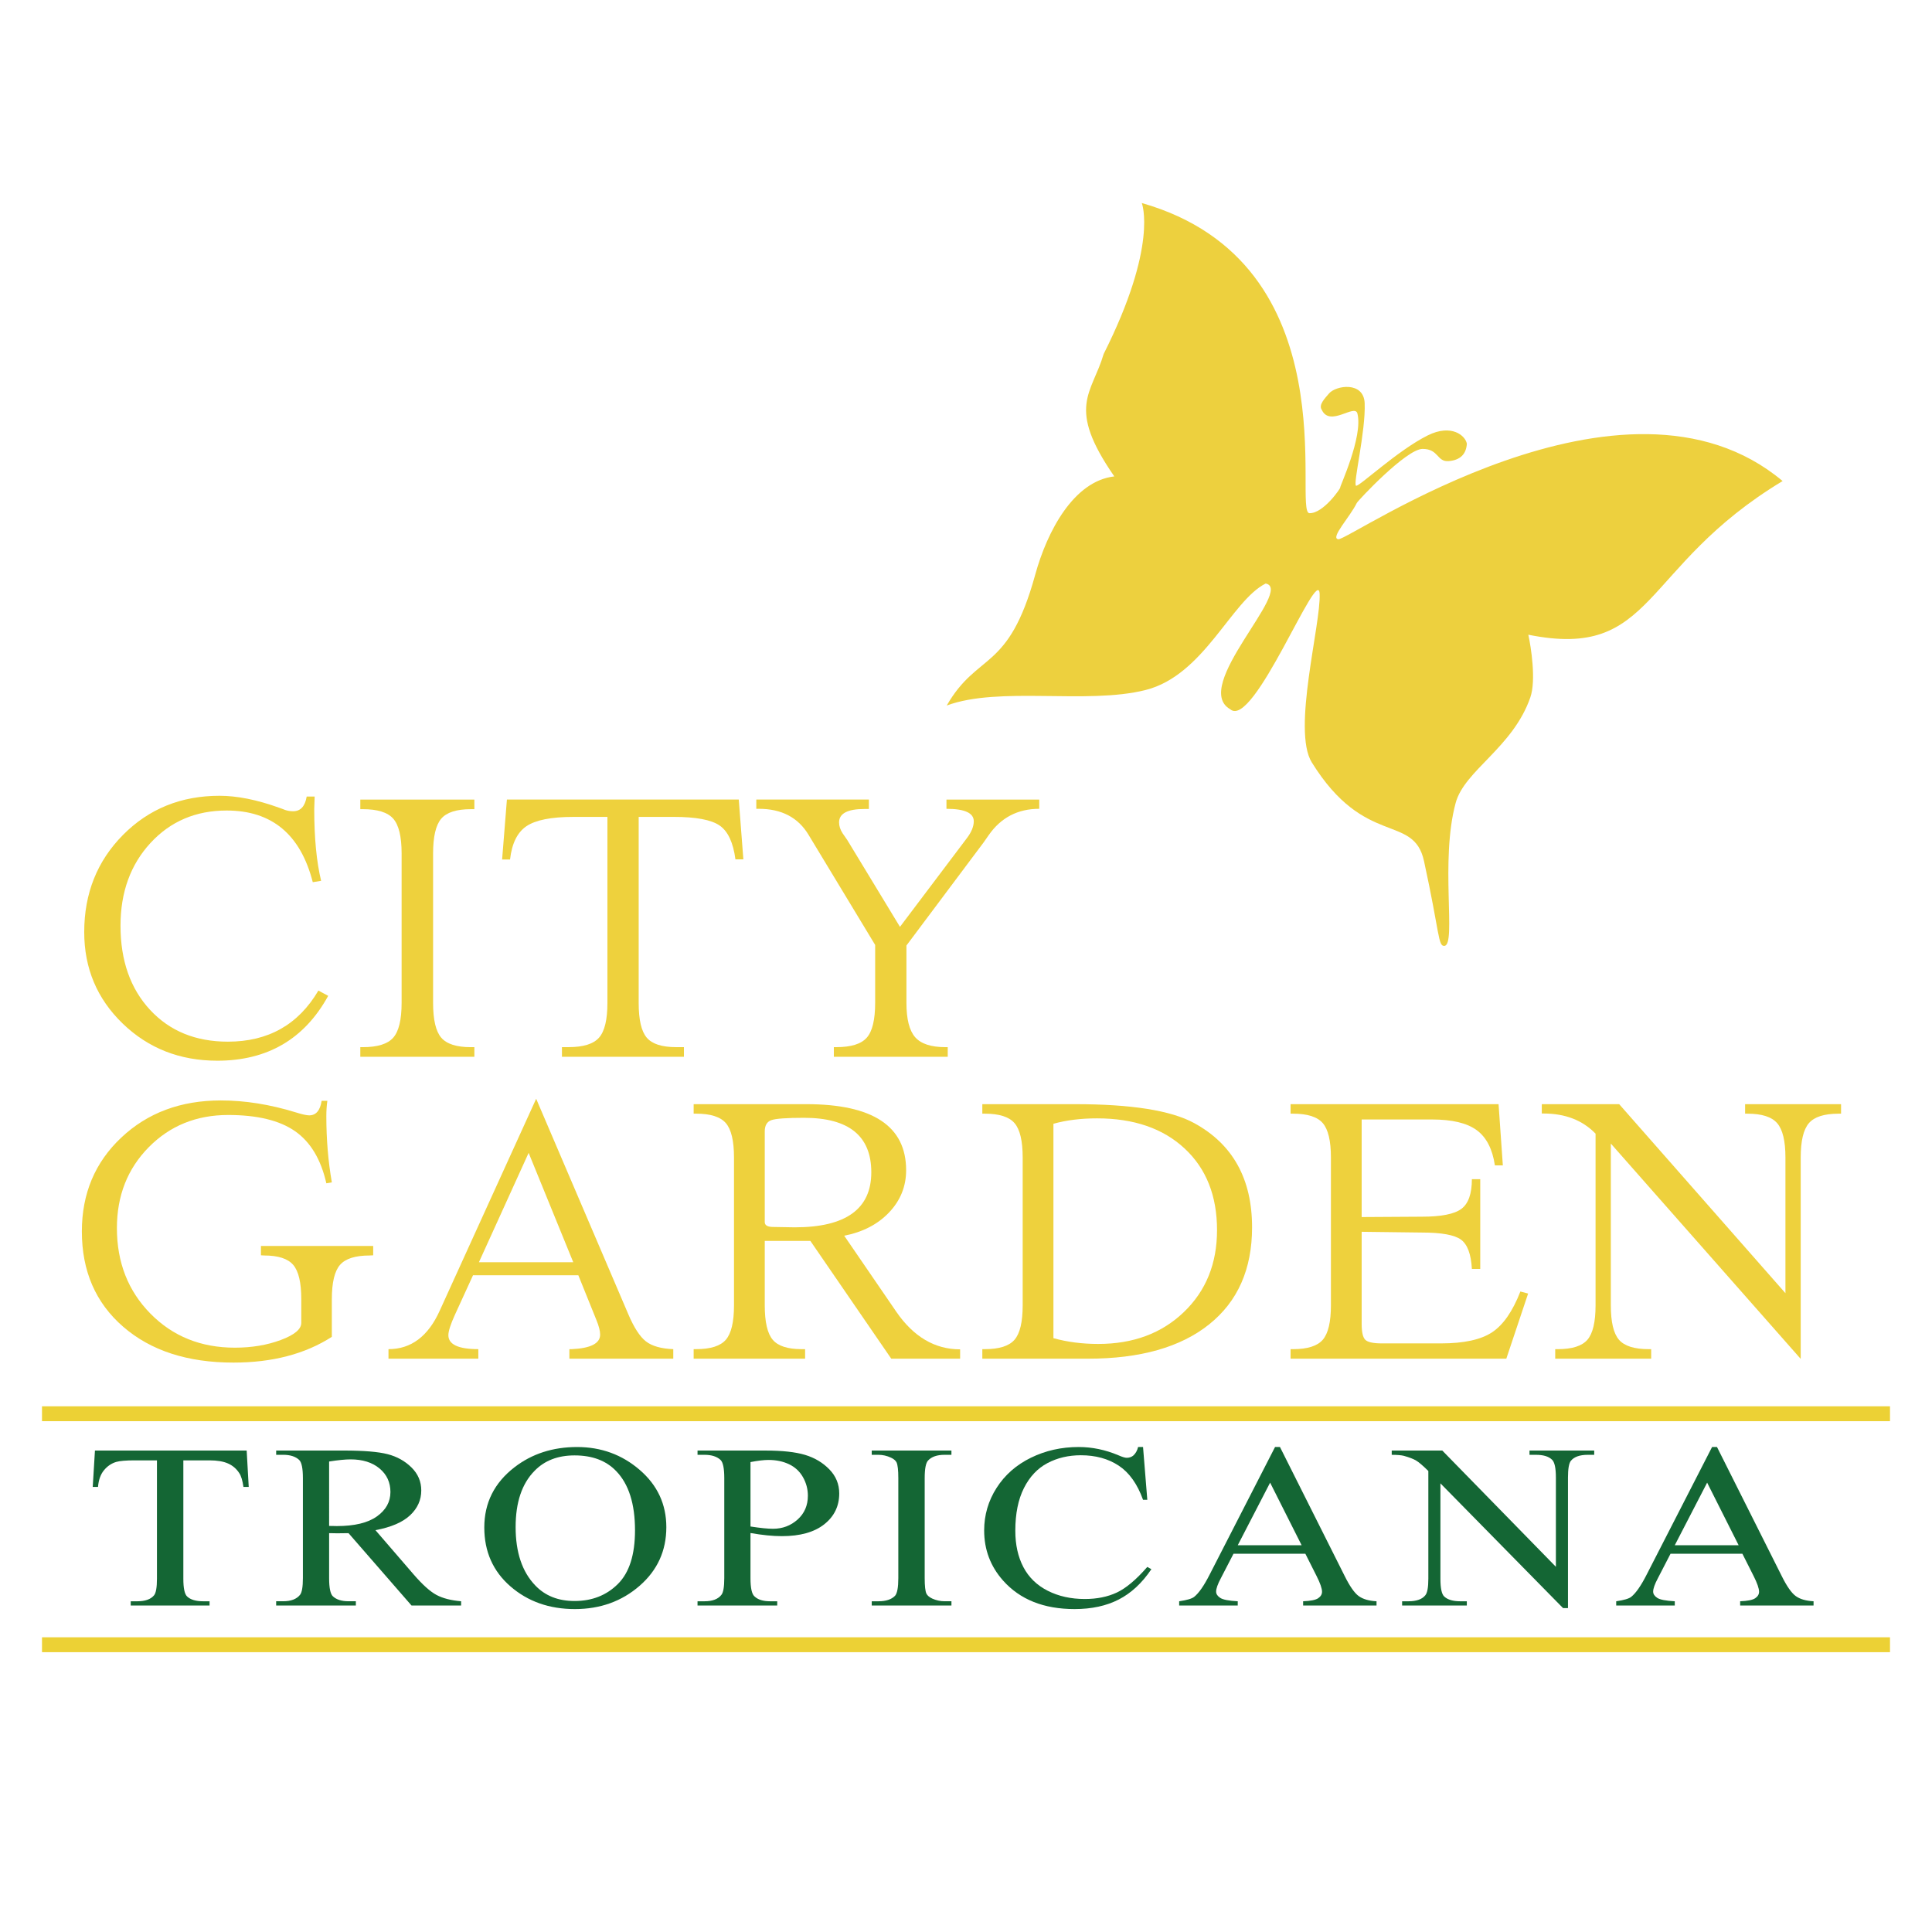 <?xml version="1.0" encoding="utf-8"?>
<!-- Generator: Adobe Illustrator 15.1.0, SVG Export Plug-In . SVG Version: 6.00 Build 0)  -->
<!DOCTYPE svg PUBLIC "-//W3C//DTD SVG 1.1//EN" "http://www.w3.org/Graphics/SVG/1.1/DTD/svg11.dtd">
<svg version="1.1" id="Layer_12" xmlns="http://www.w3.org/2000/svg" xmlns:xlink="http://www.w3.org/1999/xlink" x="0px" y="0px"
	 width="207px" height="207px" viewBox="0 0 207 207" enable-background="new 0 0 207 207" xml:space="preserve">
<g>
	<g>
		<path fill="#EDD03E" d="M163.749,68.006c13.623,2.745,11.926-7.234,27.245-16.466c-17.016-14.271-46.456,6.387-47.604,6.237
			c-0.906-0.119,1.264-2.402,1.979-3.885c0.126-0.258,5.307-5.795,7.053-5.795c1.747,0,1.513,1.418,2.803,1.307
			c1.289-0.109,1.867-0.8,1.938-1.856c-0.141-0.862-1.637-2.169-4.191-0.898c-3.27,1.628-7.393,5.56-7.685,5.39
			c-0.333-0.195,1.045-5.822,0.928-8.832c-0.093-2.388-3.095-1.912-3.821-1.049c-0.415,0.494-1.151,1.206-0.775,1.751
			c0.875,1.892,3.541-0.692,3.818,0.396c0.632,2.471-1.944,7.938-1.843,7.928c0.102-0.01-1.78,2.791-3.296,2.75
			c-1.847-0.049,4.591-26.795-17.964-33.232c0,0,1.796,4.491-4.084,16.174c-1.253,4.275-4.05,5.632,1.14,13.117
			c-4.341,0.499-7.186,5.838-8.482,10.56c-2.875,10.455-6.138,8.202-9.474,13.99c5.639-2.095,15.012-0.081,21.299-1.661
			c6.288-1.582,9.182-9.566,12.874-11.412c3.095,0.6-8.057,11.064-3.792,13.473c2.495,2.195,9.419-15.598,9.574-12.375
			c0.156,3.224-2.977,14.619-0.842,18.063c5.688,9.182,10.904,5.438,12.026,10.579c1.696,7.784,1.496,9.159,2.195,9.081
			c1.287-0.143-0.498-9.075,1.197-15.318c0.948-3.493,6.132-5.921,7.999-11.303C164.598,72.898,164.041,69.322,163.749,68.006z"/>
		<g>
			<g>
				<g>
					<path fill="#EED13D" d="M33.713,85.345l-0.045,1.353c0,3.07,0.246,5.631,0.737,7.677l-0.894,0.143
						c-1.311-5.118-4.387-7.677-9.227-7.677c-3.307,0-6.029,1.162-8.166,3.483c-2.138,2.324-3.206,5.276-3.206,8.86
						c0,3.729,1.054,6.734,3.161,9.009c2.107,2.277,4.889,3.414,8.345,3.414c4.319,0,7.552-1.824,9.696-5.475l1.05,0.566
						c-2.547,4.633-6.509,6.949-11.886,6.949c-4.006,0-7.384-1.326-10.132-3.979c-2.747-2.654-4.122-5.921-4.122-9.799
						c0-4.148,1.386-7.619,4.156-10.414c2.77-2.795,6.218-4.193,10.344-4.193c1.877,0,3.999,0.425,6.367,1.274
						c0.178,0.067,0.291,0.107,0.334,0.12l0.314,0.121c0.268,0.095,0.559,0.142,0.871,0.142c0.789,0,1.273-0.525,1.451-1.575H33.713
						z"/>
					<path fill="#EED13D" d="M38.605,86.698v-1.03h12.221v1.03h-0.38c-1.534,0-2.592,0.341-3.173,1.021
						c-0.58,0.681-0.871,1.923-0.871,3.729v15.999c0,1.807,0.291,3.049,0.871,3.729c0.581,0.68,1.639,1.02,3.173,1.02h0.38v1.031
						H38.605v-1.031h0.268c1.58,0,2.666-0.34,3.262-1.02s0.895-1.922,0.895-3.729V91.447c0-1.806-0.299-3.048-0.895-3.729
						c-0.596-0.68-1.682-1.021-3.262-1.021H38.605z"/>
					<path fill="#EED13D" d="M79.154,85.667l0.492,6.404h-0.85c-0.238-1.805-0.805-3.013-1.697-3.625
						c-0.895-0.613-2.525-0.921-4.893-0.921h-3.776v19.939c0,1.793,0.286,3.029,0.86,3.709c0.573,0.68,1.619,1.02,3.139,1.02h0.85
						v1.031h-13.07v-1.031h0.715c1.579,0,2.666-0.34,3.262-1.02s0.895-1.916,0.895-3.709V87.526h-3.664
						c-2.354,0-4.021,0.331-5.005,0.99c-0.983,0.661-1.571,1.853-1.765,3.576h-0.85l0.515-6.425H79.154z"/>
					<path fill="#EED13D" d="M111.348,85.667v0.99c-2.294,0-4.096,0.937-5.406,2.809c-0.313,0.458-0.491,0.714-0.536,0.768
						l-8.288,11.071v6.14c0,1.752,0.313,2.98,0.938,3.688c0.627,0.707,1.698,1.061,3.218,1.061h0.269v1.031H89.342v-1.031h0.269
						c1.579,0,2.666-0.34,3.262-1.02s0.894-1.922,0.894-3.729v-6.202l-7.148-11.818c-1.117-1.845-2.891-2.768-5.318-2.768h-0.268
						v-0.99h12.064v1.01h-0.47c-1.817,0-2.726,0.479-2.726,1.436c0,0.391,0.127,0.781,0.381,1.172l0.491,0.707l5.652,9.313
						l7.148-9.475c0.507-0.66,0.76-1.272,0.76-1.839c0-0.889-0.976-1.333-2.926-1.333v-0.99H111.348z"/>
				</g>
				<g>
					<path fill="#EED13D" d="M35.074,117.945c-0.074,0.506-0.109,1.059-0.109,1.658c0,2.465,0.196,4.824,0.589,7.078l-0.589,0.1
						c-0.582-2.572-1.703-4.434-3.361-5.588c-1.659-1.152-4.046-1.73-7.16-1.73c-3.404,0-6.242,1.154-8.513,3.459
						c-2.271,2.307-3.405,5.191-3.405,8.658c0,3.678,1.197,6.732,3.591,9.166c2.394,2.432,5.409,3.648,9.048,3.648
						c1.805,0,3.441-0.273,4.912-0.82c1.469-0.547,2.203-1.158,2.203-1.838v-2.541c0-1.771-0.287-2.996-0.861-3.668
						c-0.575-0.674-1.612-1.01-3.111-1.01l-0.349-0.02v-1h12.026v1l-0.371,0.02c-1.542,0-2.604,0.336-3.187,1.01
						c-0.582,0.672-0.873,1.896-0.873,3.668v4.039c-2.867,1.84-6.381,2.758-10.542,2.758c-4.92,0-8.855-1.277-11.81-3.838
						c-2.954-2.559-4.431-5.963-4.431-10.217c0-4.051,1.408-7.402,4.224-10.053c2.815-2.654,6.37-3.98,10.663-3.98
						c2.59,0,5.268,0.428,8.032,1.279c0.684,0.215,1.164,0.32,1.44,0.32c0.729,0,1.172-0.521,1.332-1.559H35.074z"/>
					<path fill="#EED13D" d="M57.447,117.725l9.865,23.07c0.611,1.439,1.241,2.412,1.889,2.92c0.646,0.506,1.626,0.785,2.936,0.838
						v1.021H61.005v-1.021h0.239c2.038-0.092,3.057-0.611,3.057-1.559c0-0.398-0.139-0.932-0.414-1.598l-1.922-4.76H50.68
						l-1.941,4.238c-0.467,1.027-0.699,1.752-0.699,2.18c0,1,1.07,1.498,3.209,1.498v1.021h-9.626v-1.021
						c2.415,0,4.241-1.365,5.479-4.098L57.447,117.725z M51.313,135.238H61.42l-4.78-11.717L51.313,135.238z"/>
					<path fill="#EED13D" d="M81.938,132.957v6.898c0,1.787,0.284,3.016,0.852,3.689s1.601,1.008,3.1,1.008h0.371v1.021H74.32
						v-1.021h0.262c1.542,0,2.604-0.334,3.187-1.008c0.581-0.674,0.874-1.902,0.874-3.689v-15.834c0-1.785-0.293-3.014-0.874-3.688
						c-0.582-0.674-1.645-1.012-3.187-1.012H74.32v-1.018h12.07c7.13,0,10.695,2.357,10.695,7.076c0,1.732-0.608,3.24-1.822,4.52
						c-1.215,1.279-2.82,2.111-4.813,2.498l5.587,8.156c1.848,2.68,4.126,4.02,6.833,4.02v1h-7.379l-8.665-12.617h-3.208H81.938z
						 M81.938,121.223v9.717c0,0.348,0.306,0.52,0.917,0.52l2.292,0.039c5.471,0,8.207-1.965,8.207-5.896
						c0-3.891-2.4-5.838-7.203-5.838c-1.863,0-3.031,0.084-3.504,0.25S81.938,120.584,81.938,121.223z"/>
					<path fill="#EED13D" d="M105.249,145.574v-1.021h0.263c1.543,0,2.604-0.334,3.187-1.008s0.874-1.902,0.874-3.689v-15.834
						c0-1.785-0.292-3.014-0.874-3.688s-1.644-1.012-3.187-1.012h-0.263v-1.018h9.954c6.01,0,10.252,0.672,12.726,2.018
						c4.146,2.254,6.221,5.979,6.221,11.176c0,4.479-1.532,7.945-4.595,10.396c-3.063,2.453-7.389,3.68-12.977,3.68H105.249z
						 M112.867,120.404v22.971c1.484,0.412,3.086,0.619,4.803,0.619c3.74,0,6.795-1.135,9.167-3.41
						c2.372-2.271,3.559-5.199,3.559-8.785c0-3.678-1.157-6.594-3.472-8.746c-2.313-2.154-5.441-3.229-9.386-3.229
						C115.807,119.824,114.25,120.018,112.867,120.404z"/>
					<path fill="#EED13D" d="M160.561,118.305l0.458,6.557h-0.852c-0.262-1.758-0.913-3.018-1.953-3.777
						c-1.04-0.762-2.638-1.141-4.791-1.141h-7.53v10.455l6.461-0.039c2.066,0,3.474-0.279,4.224-0.84
						c0.749-0.559,1.124-1.619,1.124-3.178h0.896v9.615h-0.896c-0.087-1.586-0.477-2.633-1.168-3.139s-2.085-0.76-4.18-0.76
						l-6.461-0.08v9.877c0,0.879,0.131,1.445,0.393,1.699s0.852,0.381,1.769,0.381h6.352c2.43,0,4.246-0.395,5.445-1.18
						c1.201-0.787,2.216-2.248,3.046-4.379l0.829,0.219l-2.336,6.979h-23.115v-1.021h0.263c1.542,0,2.604-0.334,3.187-1.008
						c0.581-0.674,0.873-1.902,0.873-3.689v-15.834c0-1.785-0.292-3.014-0.873-3.688c-0.583-0.674-1.645-1.012-3.187-1.012h-0.263
						v-1.018H160.561z"/>
					<path fill="#EED13D" d="M192.932,145.594l-20.344-23.07v17.332c0,1.787,0.291,3.016,0.873,3.689s1.645,1.008,3.188,1.008h0.262
						v1.021h-10.281v-1.021h0.263c1.542,0,2.604-0.334,3.187-1.008c0.581-0.674,0.873-1.902,0.873-3.689v-18.393
						c-1.397-1.439-3.253-2.158-5.566-2.158h-0.065h-0.131v-1h8.294l17.812,20.252v-14.535c0-1.771-0.294-2.998-0.884-3.678
						c-0.589-0.682-1.648-1.021-3.176-1.021h-0.262v-1.018h10.281v1.018h-0.263c-1.543,0-2.604,0.34-3.187,1.021
						c-0.582,0.68-0.873,1.906-0.873,3.678V145.594z"/>
				</g>
			</g>
		</g>
		<g>
			<g>
				<rect x="4.5" y="150.674" fill="#ECD135" width="198" height="1.596"/>
			</g>
			<g>
				<rect x="4.5" y="175.424" fill="#ECD135" width="198" height="1.596"/>
			</g>
		</g>
	</g>
	<g>
		<path fill="#146634" d="M26.43,155.418l0.219,3.893h-0.565c-0.098-0.679-0.244-1.165-0.438-1.46
			c-0.304-0.476-0.708-0.825-1.213-1.049c-0.505-0.223-1.165-0.334-1.979-0.334h-2.81v12.68c0,1.014,0.134,1.647,0.401,1.901
			c0.364,0.345,0.937,0.517,1.715,0.517h0.693v0.456h-8.447v-0.456h0.711c0.84,0,1.436-0.213,1.788-0.639
			c0.207-0.253,0.311-0.847,0.311-1.779v-12.68h-2.391c-0.924,0-1.581,0.056-1.971,0.167c-0.511,0.152-0.948,0.448-1.313,0.89
			c-0.364,0.44-0.577,1.036-0.639,1.786H9.936l0.237-3.893H26.43z"/>
		<path fill="#146634" d="M49.403,172.021h-5.31l-6.751-7.754c-0.498,0.01-0.906,0.015-1.222,0.015
			c-0.122,0-0.256-0.002-0.401-0.008c-0.146-0.005-0.299-0.007-0.456-0.007v4.819c0,1.044,0.134,1.693,0.401,1.946
			c0.377,0.354,0.937,0.532,1.678,0.532h0.785v0.456h-8.539v-0.456h0.748c0.84,0,1.441-0.229,1.807-0.685
			c0.206-0.253,0.31-0.852,0.31-1.794v-10.719c0-1.044-0.134-1.693-0.401-1.946c-0.389-0.365-0.961-0.548-1.715-0.548h-0.748v-0.456
			h7.262c2.116,0,3.677,0.13,4.68,0.388c1.004,0.259,1.855,0.732,2.555,1.422s1.049,1.511,1.049,2.463
			c0,1.024-0.398,1.911-1.195,2.661c-0.796,0.75-2.034,1.282-3.713,1.597l4.105,4.759c0.949,1.095,1.761,1.822,2.436,2.182
			c0.676,0.36,1.554,0.586,2.637,0.677V172.021z M35.264,163.492c0.182,0,0.343,0.002,0.483,0.007
			c0.14,0.006,0.252,0.008,0.337,0.008c1.897,0,3.33-0.345,4.297-1.034c0.967-0.688,1.451-1.561,1.451-2.614
			c0-1.034-0.39-1.876-1.168-2.524s-1.813-0.973-3.102-0.973c-0.56,0-1.326,0.075-2.299,0.228V163.492z"/>
		<path fill="#146634" d="M61.832,155.038c2.578,0,4.816,0.818,6.714,2.456c1.897,1.637,2.847,3.682,2.847,6.135
			c0,2.523-0.955,4.617-2.864,6.279c-1.91,1.662-4.222,2.493-6.934,2.493c-2.736,0-5.039-0.811-6.906-2.433
			c-1.867-1.621-2.8-3.725-2.8-6.31c0-2.636,1.076-4.784,3.229-6.447C56.99,155.763,59.229,155.038,61.832,155.038z M61.559,155.936
			c-1.788,0-3.218,0.552-4.288,1.657c-1.35,1.368-2.025,3.375-2.025,6.021c0,2.706,0.699,4.789,2.099,6.249
			c1.059,1.115,2.463,1.673,4.215,1.673c1.873,0,3.421-0.608,4.644-1.825c1.222-1.216,1.833-3.132,1.833-5.747
			c0-2.848-0.675-4.967-2.025-6.355C64.939,156.493,63.456,155.936,61.559,155.936z"/>
		<path fill="#146634" d="M80.409,164.252v4.835c0,1.044,0.14,1.693,0.42,1.946c0.364,0.354,0.924,0.532,1.678,0.532h0.767v0.456
			h-8.539v-0.456h0.748c0.852,0,1.454-0.229,1.807-0.685c0.207-0.253,0.311-0.852,0.311-1.794v-10.719
			c0-1.044-0.134-1.693-0.401-1.946c-0.39-0.365-0.961-0.548-1.716-0.548h-0.748v-0.456h7.299c1.788,0,3.195,0.155,4.224,0.464
			c1.027,0.31,1.895,0.826,2.6,1.551s1.059,1.584,1.059,2.577c0,1.358-0.535,2.461-1.605,3.308c-1.07,0.846-2.585,1.27-4.543,1.27
			c-0.487,0-1.01-0.028-1.569-0.084S81.041,164.363,80.409,164.252z M80.409,163.553c0.522,0.081,0.985,0.142,1.387,0.183
			c0.401,0.04,0.741,0.061,1.021,0.061c1.021,0,1.9-0.329,2.637-0.988c0.735-0.659,1.104-1.51,1.104-2.555
			c0-0.709-0.177-1.373-0.529-1.991s-0.852-1.08-1.496-1.384s-1.374-0.456-2.189-0.456c-0.499,0-1.144,0.076-1.934,0.228V163.553z"
			/>
		<path fill="#146634" d="M101.94,171.565v0.456h-8.539v-0.456h0.712c0.814,0,1.41-0.197,1.788-0.593
			c0.23-0.264,0.347-0.893,0.347-1.886v-10.719c0-0.842-0.062-1.399-0.183-1.673c-0.098-0.202-0.299-0.375-0.603-0.517
			c-0.438-0.203-0.888-0.305-1.35-0.305h-0.712v-0.456h8.539v0.456h-0.73c-0.803,0-1.393,0.203-1.77,0.608
			c-0.243,0.254-0.365,0.882-0.365,1.886v10.719c0,0.842,0.062,1.394,0.183,1.657c0.098,0.203,0.305,0.38,0.621,0.532
			c0.425,0.192,0.869,0.289,1.331,0.289H101.94z"/>
		<path fill="#146634" d="M122.469,155.038l0.457,5.656h-0.457c-0.608-1.692-1.475-2.912-2.6-3.657
			c-1.125-0.744-2.479-1.117-4.06-1.117c-1.326,0-2.521,0.281-3.585,0.844s-1.904,1.455-2.518,2.676
			c-0.615,1.222-0.922,2.745-0.922,4.569c0,1.5,0.289,2.8,0.866,3.899c0.578,1.101,1.448,1.944,2.609,2.532s2.484,0.882,3.969,0.882
			c1.301,0,2.444-0.23,3.43-0.692c0.985-0.461,2.074-1.376,3.267-2.744l0.438,0.243c-0.998,1.48-2.162,2.563-3.494,3.246
			c-1.332,0.685-2.91,1.026-4.734,1.026c-3.297,0-5.851-1.019-7.663-3.056c-1.351-1.521-2.025-3.31-2.025-5.367
			c0-1.652,0.444-3.173,1.332-4.562s2.113-2.466,3.677-3.23c1.563-0.766,3.269-1.148,5.117-1.148c1.436,0,2.853,0.294,4.251,0.882
			c0.414,0.183,0.712,0.273,0.895,0.273c0.268,0,0.498-0.076,0.693-0.228c0.255-0.223,0.432-0.532,0.529-0.928H122.469z"/>
		<path fill="#146634" d="M139.86,166.472h-7.699l-1.351,2.615c-0.341,0.639-0.511,1.12-0.511,1.444
			c0,0.254,0.146,0.477,0.438,0.669c0.291,0.193,0.918,0.314,1.879,0.365v0.456h-6.276v-0.456c0.827-0.122,1.362-0.278,1.605-0.472
			c0.499-0.396,1.052-1.19,1.66-2.387l7.007-13.669h0.528l6.934,13.821c0.547,1.104,1.049,1.821,1.505,2.151
			c0.456,0.329,1.092,0.515,1.907,0.555v0.456h-7.864v-0.456c0.803-0.03,1.341-0.14,1.615-0.327c0.273-0.188,0.41-0.418,0.41-0.691
			c0-0.354-0.194-0.917-0.584-1.688L139.86,166.472z M139.459,165.56l-3.375-6.705l-3.467,6.705H139.459z"/>
		<path fill="#146634" d="M149.114,155.418h5.419l12.17,12.453v-9.564c0-1.023-0.141-1.662-0.42-1.915
			c-0.354-0.345-0.925-0.518-1.715-0.518h-0.693v-0.456h6.933v0.456h-0.693c-0.852,0-1.453,0.213-1.806,0.639
			c-0.207,0.264-0.311,0.862-0.311,1.794v13.988h-0.529l-13.137-13.364v10.217c0,1.014,0.134,1.647,0.401,1.901
			c0.365,0.345,0.937,0.517,1.716,0.517h0.711v0.456h-6.933v-0.456h0.675c0.863,0,1.466-0.213,1.807-0.639
			c0.219-0.253,0.328-0.847,0.328-1.779v-11.54c-0.572-0.567-1.007-0.939-1.305-1.117s-0.739-0.347-1.323-0.51
			c-0.279-0.07-0.711-0.106-1.295-0.106V155.418z"/>
		<path fill="#146634" d="M186.685,166.472h-7.699l-1.351,2.615c-0.341,0.639-0.511,1.12-0.511,1.444
			c0,0.254,0.146,0.477,0.438,0.669c0.291,0.193,0.918,0.314,1.879,0.365v0.456h-6.276v-0.456c0.827-0.122,1.362-0.278,1.605-0.472
			c0.499-0.396,1.052-1.19,1.66-2.387l7.007-13.669h0.528l6.934,13.821c0.547,1.104,1.049,1.821,1.505,2.151
			c0.456,0.329,1.092,0.515,1.907,0.555v0.456h-7.864v-0.456c0.803-0.03,1.341-0.14,1.615-0.327c0.273-0.188,0.41-0.418,0.41-0.691
			c0-0.354-0.194-0.917-0.584-1.688L186.685,166.472z M186.283,165.56l-3.375-6.705l-3.467,6.705H186.283z"/>
	</g>
</g>
</svg>
